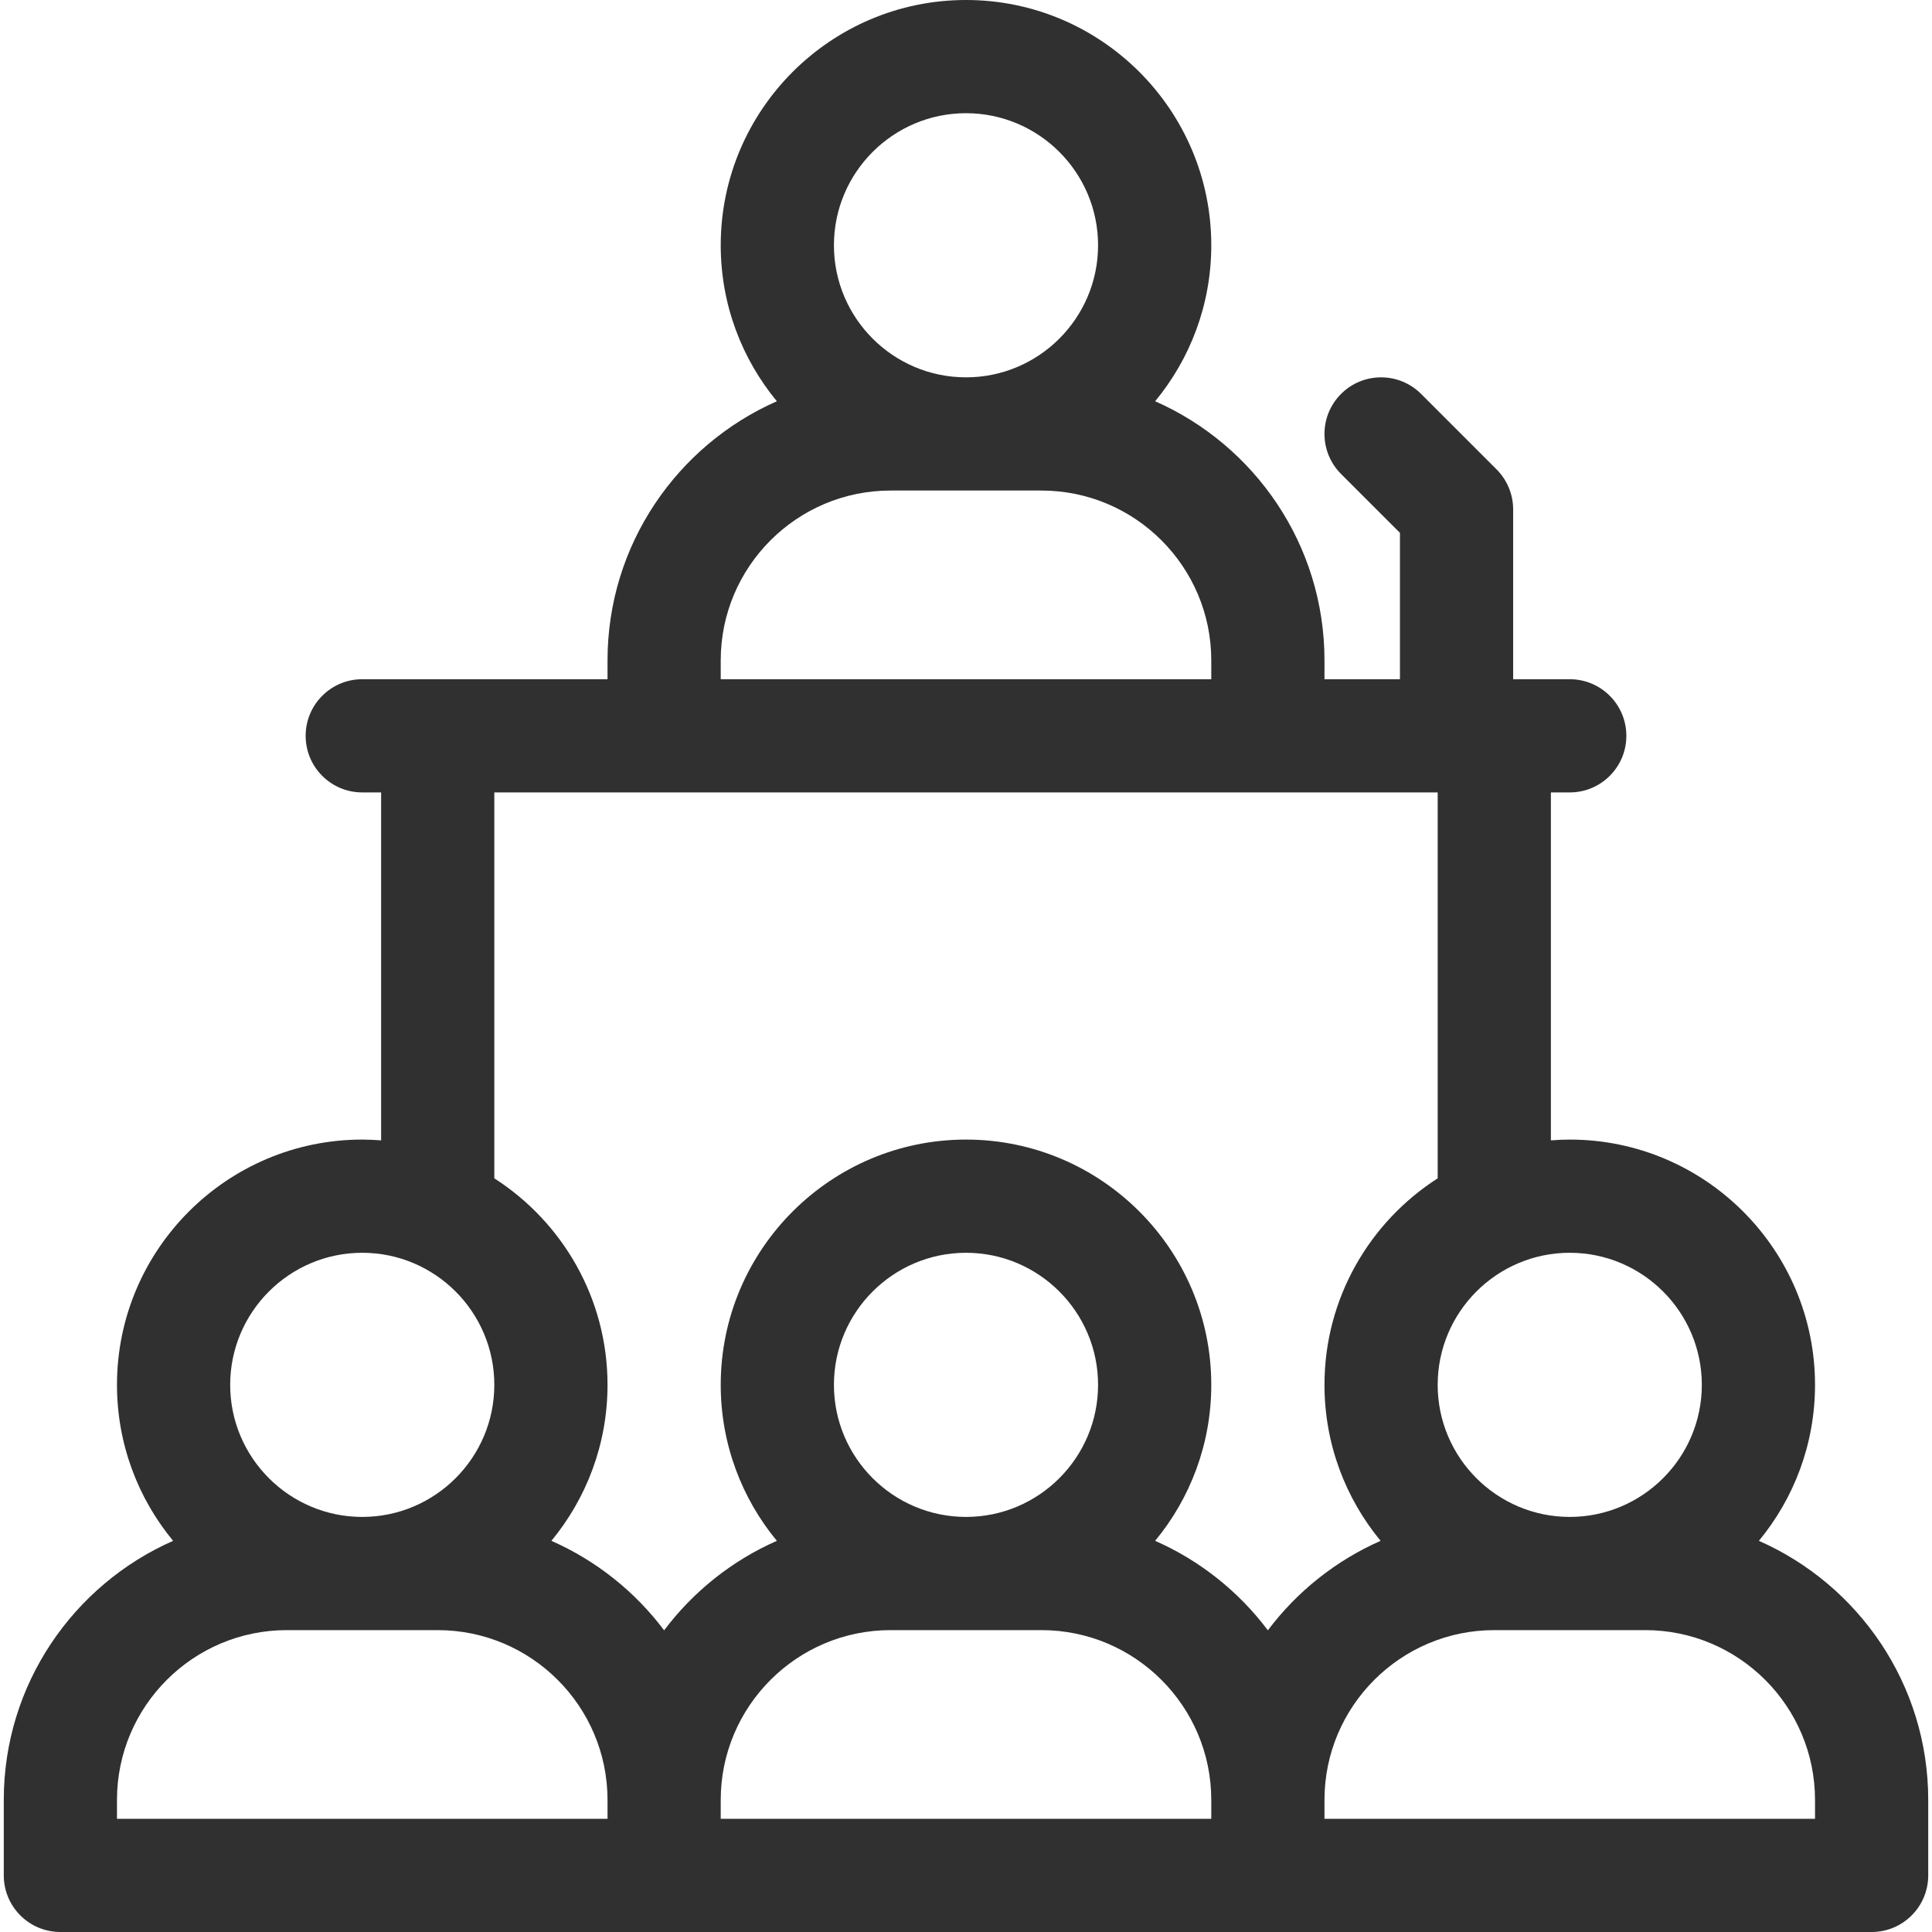 <svg fill="#303030" enable-background="new 0 0 512 512" viewBox="0 0 512 512" xmlns="http://www.w3.org/2000/svg"><g><path d="m466.125 408.338c9.288-11.243 14.875-25.65 14.875-41.338 0-35.841-29.159-65-65-65-1.684 0-3.348.085-5 .211v-92.211h5c8.284 0 15-6.716 15-15s-6.716-15-15-15h-15v-45c0-3.978-1.58-7.793-4.394-10.606l-20-20c-5.857-5.858-15.355-5.858-21.213 0s-5.858 15.355 0 21.213l15.607 15.606v38.787h-20v-5c0-30.643-18.481-57.037-44.875-68.662 9.288-11.243 14.875-25.65 14.875-41.338 0-35.841-29.159-65-65-65s-65 29.159-65 65c0 15.688 5.587 30.095 14.875 41.338-26.394 11.625-44.875 38.019-44.875 68.662v5h-65c-8.284 0-15 6.716-15 15s6.716 15 15 15h5v92.211c-1.652-.126-3.316-.211-5-.211-35.841 0-65 29.159-65 65 0 15.688 5.587 30.095 14.875 41.338-26.394 11.625-44.875 38.019-44.875 68.662v20c0 8.284 6.716 15 15 15h480c8.284 0 15-6.716 15-15v-20c0-30.643-18.481-57.037-44.875-68.662zm-15.125-41.338c0 19.299-15.701 35-35 35s-35-15.701-35-35 15.701-35 35-35 35 15.701 35 35zm-195-337c19.299 0 35 15.701 35 35s-15.701 35-35 35-35-15.701-35-35 15.701-35 35-35zm-65 145c0-24.813 20.187-45 45-45h40c24.813 0 45 20.187 45 45v5h-130zm-60 35h250v102.271c-18.023 11.567-30 31.769-30 54.729 0 15.688 5.587 30.095 14.875 41.338-11.883 5.234-22.166 13.45-29.875 23.714-7.709-10.264-17.992-18.48-29.875-23.714 9.288-11.243 14.875-25.65 14.875-41.338 0-35.841-29.159-65-65-65s-65 29.159-65 65c0 15.688 5.587 30.095 14.875 41.338-11.883 5.234-22.166 13.45-29.875 23.714-7.709-10.264-17.992-18.48-29.875-23.714 9.288-11.243 14.875-25.65 14.875-41.338 0-22.96-11.977-43.162-30-54.729zm90 157c0-19.299 15.701-35 35-35s35 15.701 35 35-15.701 35-35 35-35-15.701-35-35zm-125-35c19.299 0 35 15.701 35 35s-15.701 35-35 35-35-15.701-35-35 15.701-35 35-35zm-65 145c0-24.813 20.187-45 45-45h40c24.813 0 45 20.187 45 45v5h-130zm160 0c0-24.813 20.187-45 45-45h40c24.813 0 45 20.187 45 45v5h-130zm290 5h-130v-5c0-24.813 20.187-45 45-45h40c24.813 0 45 20.187 45 45z"/></g></svg>